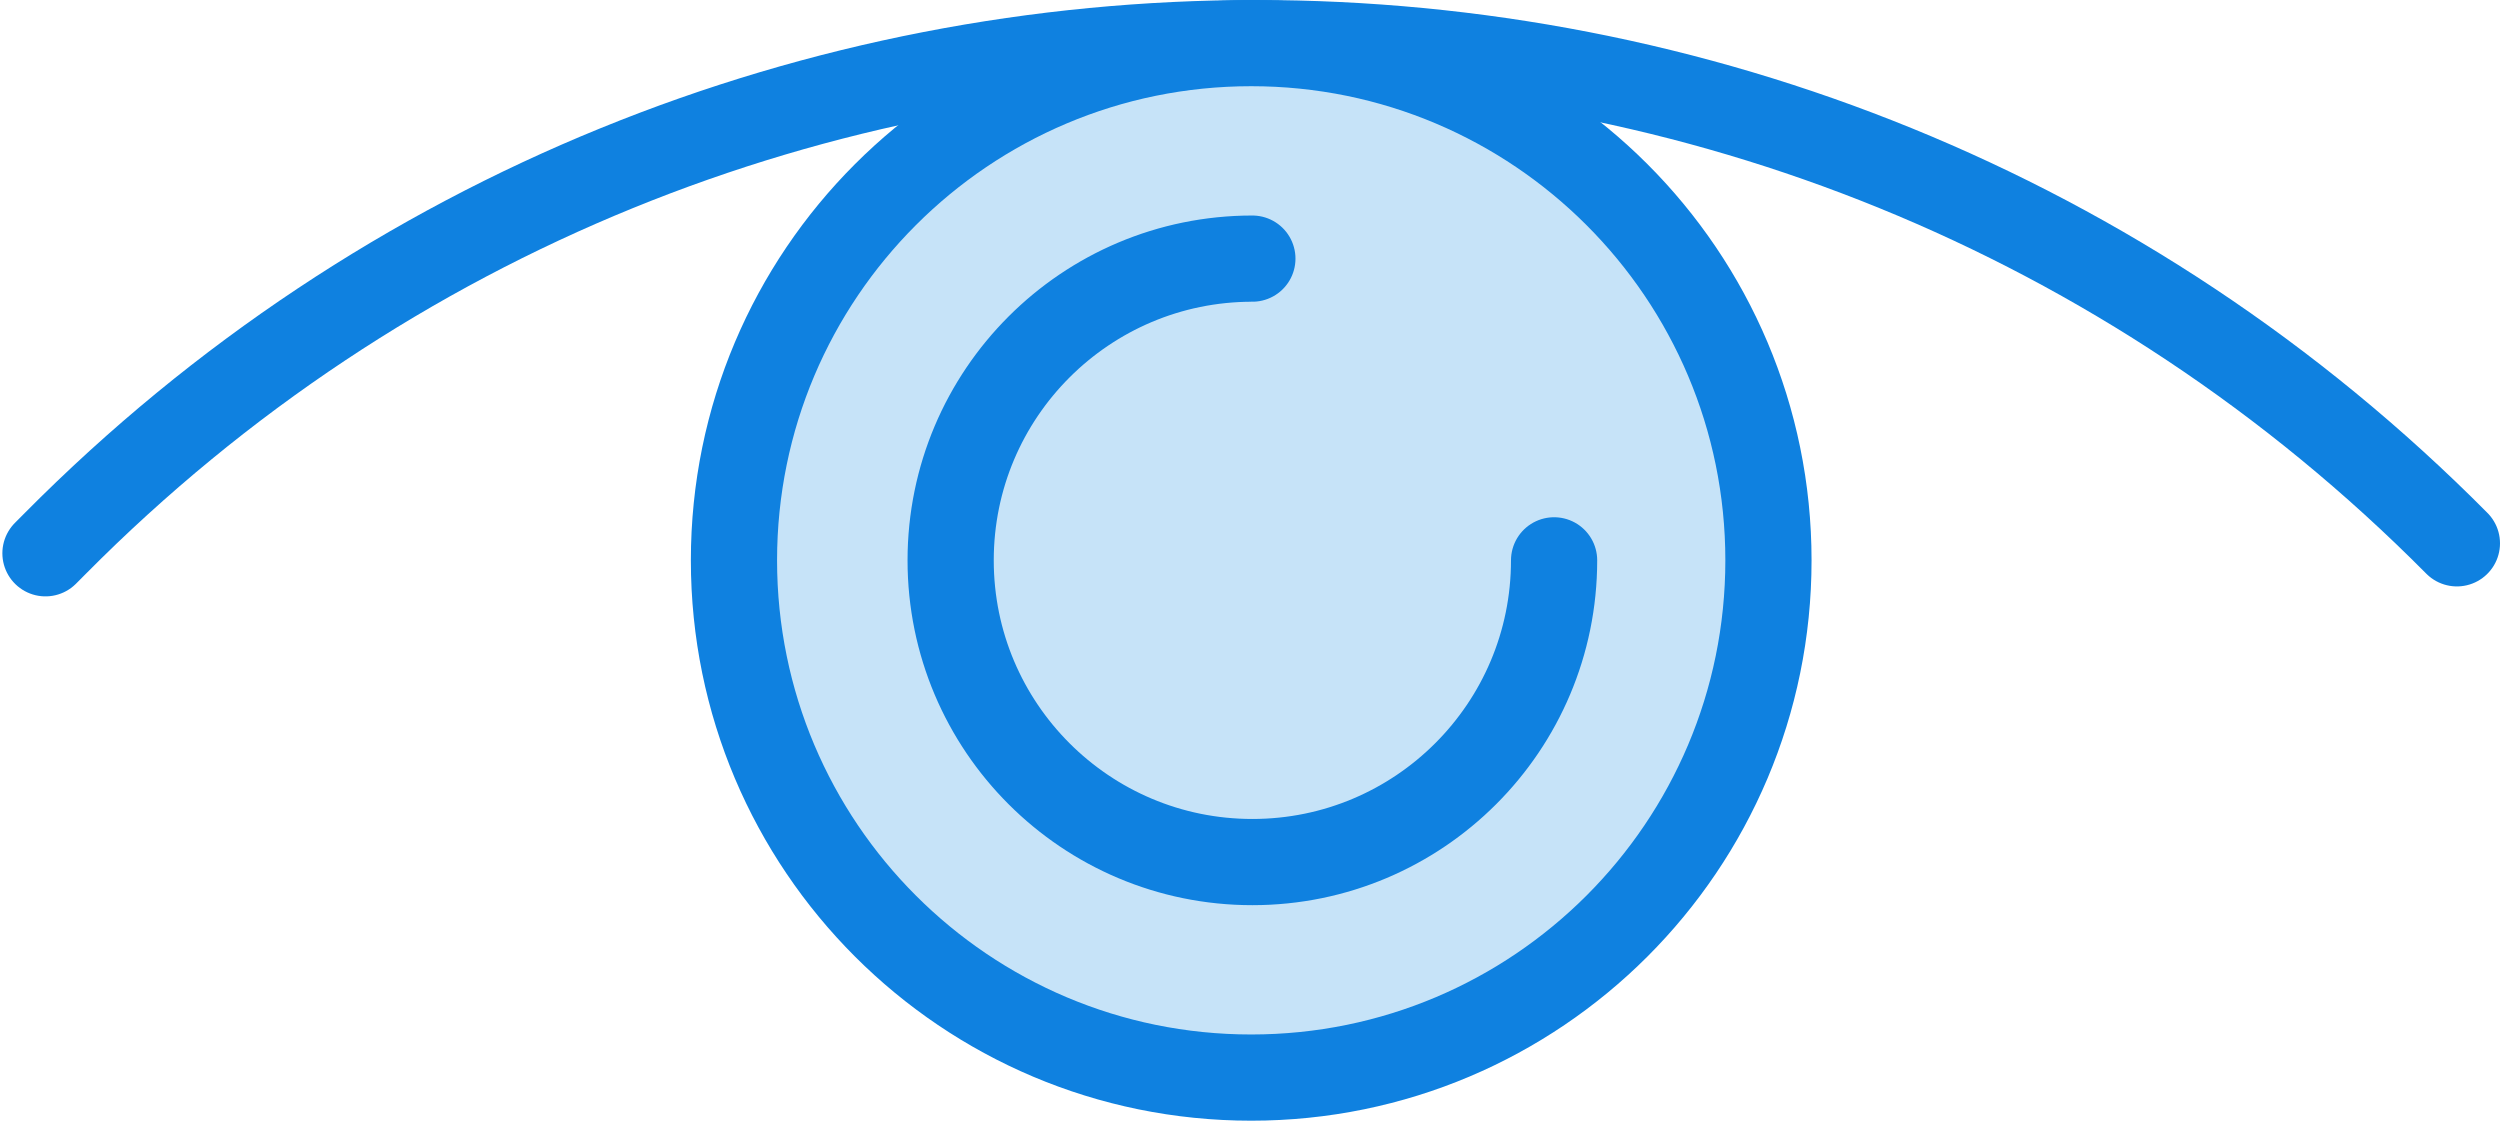<?xml version="1.0" encoding="UTF-8" standalone="no"?>
<svg width="58px" height="26px" viewBox="0 0 58 26" version="1.1" xmlns="http://www.w3.org/2000/svg" xmlns:xlink="http://www.w3.org/1999/xlink" xmlns:sketch="http://www.bohemiancoding.com/sketch/ns">
    <!-- Generator: Sketch 3.2.2 (9983) - http://www.bohemiancoding.com/sketch -->
    <title>367 - Views (Webby)</title>
    <desc>Created with Sketch.</desc>
    <defs></defs>
    <g id="Page-1" stroke="none" stroke-width="1" fill="none" fill-rule="evenodd" sketch:type="MSPage">
        <g id="Icons" sketch:type="MSArtboardGroup" transform="translate(-481, -494)">
            <g id="367---Views-(Webby)" sketch:type="MSLayerGroup" transform="translate(482, 495)">
                <path d="M0.055,11.836 L0.285,11.605 C15.634,-3.868 40.651,-3.868 56,11.605" id="Path" stroke="#0F81E0" stroke-width="2" stroke-linecap="round" stroke-linejoin="round" sketch:type="MSShapeGroup"></path>
                <path d="M40.028,12 C40.028,18.627 34.655,24 28.028,24 C21.4,24 16.028,18.627 16.028,12 C16.028,5.373 21.4,0 28.028,0 C34.655,0 40.028,5.373 40.028,12 L40.028,12 Z" id="Fill-50" fill="#C6E3F8" sketch:type="MSShapeGroup"></path>
                <path d="M40.028,12 C40.028,18.627 34.655,24 28.028,24 C21.4,24 16.028,18.627 16.028,12 C16.028,5.373 21.4,0 28.028,0 C34.655,0 40.028,5.373 40.028,12 L40.028,12 Z" id="Stroke-51" stroke="#0F81E0" stroke-width="2" stroke-linecap="round" stroke-linejoin="round" sketch:type="MSShapeGroup"></path>
                <path d="M35.055,12 C35.055,15.866 31.921,19 28.055,19 C24.189,19 21.055,15.866 21.055,12 C21.055,8.134 24.189,5 28.055,5" id="Stroke-52" stroke="#0F81E0" stroke-width="2" stroke-linecap="round" stroke-linejoin="round" sketch:type="MSShapeGroup"></path>
            </g>
        </g>
    </g>
</svg>